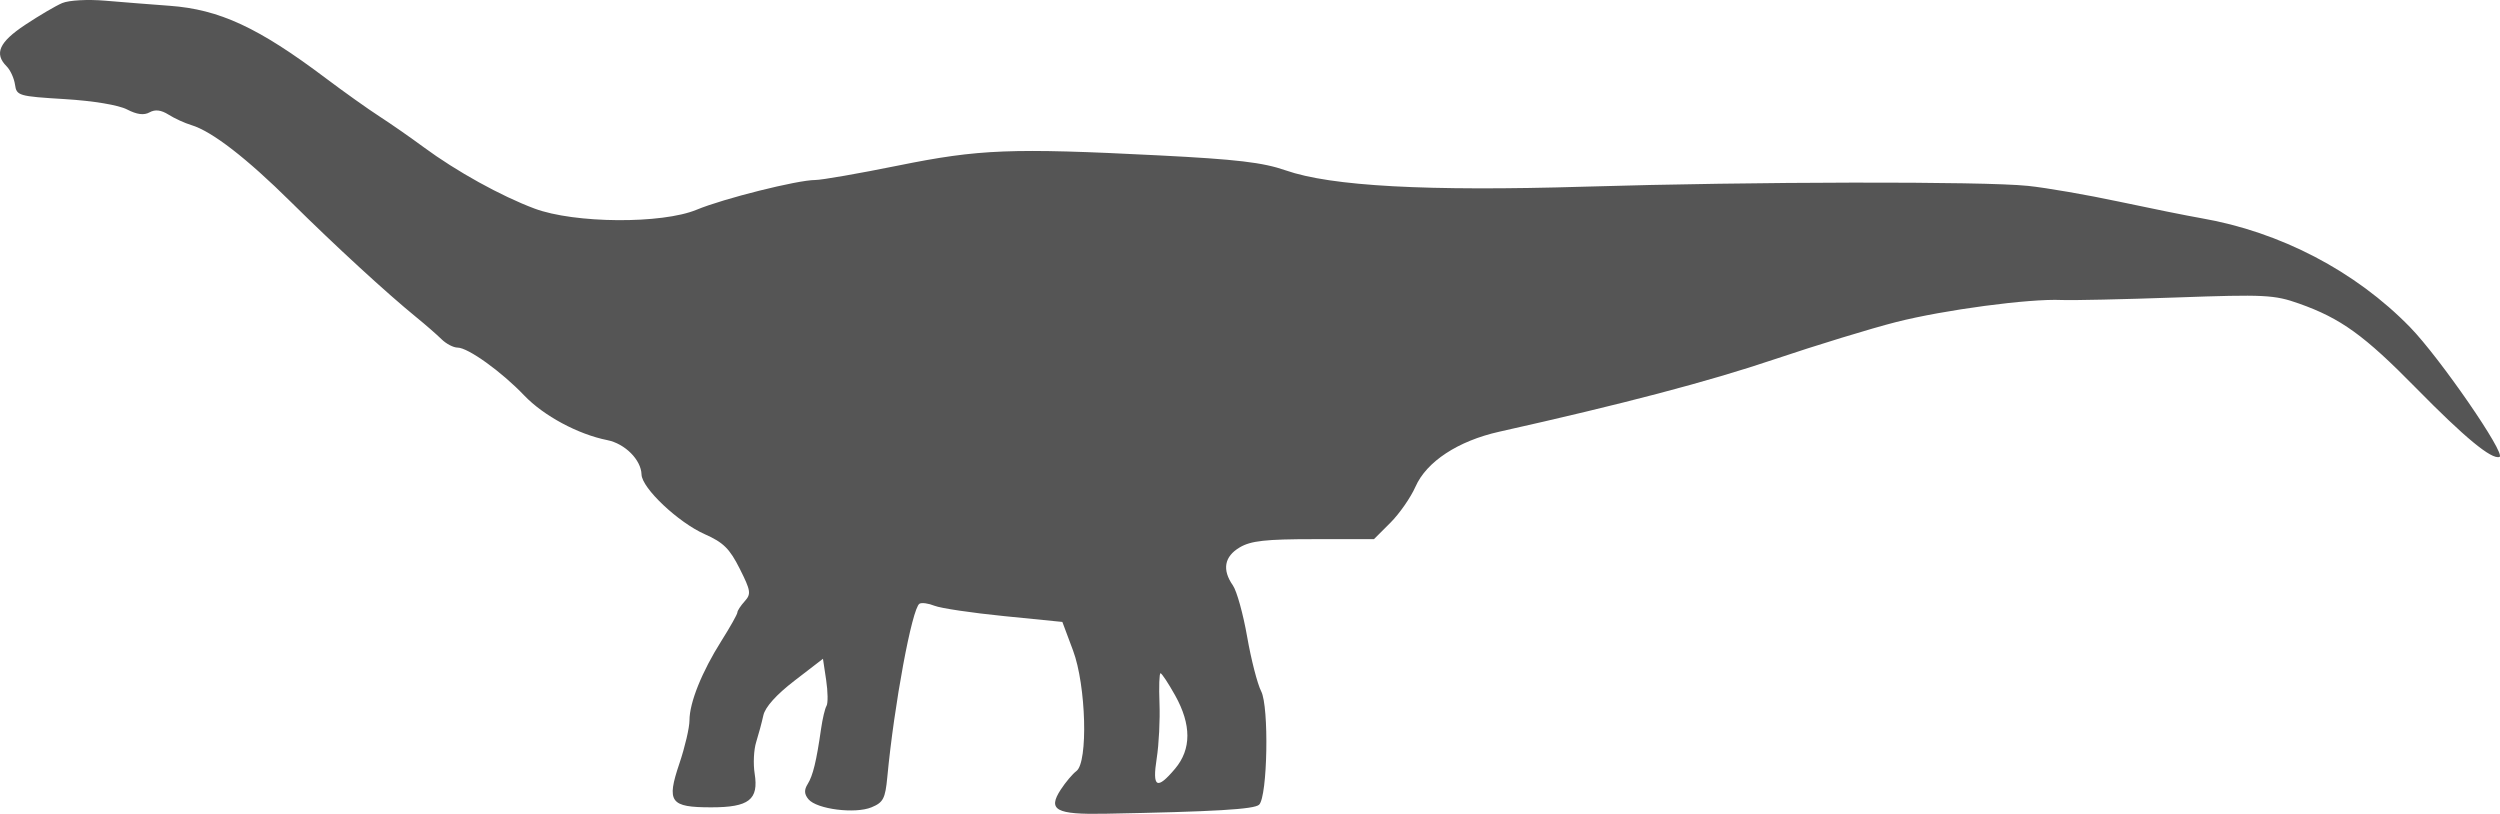 <?xml version="1.0" encoding="UTF-8" standalone="no"?>
<svg
   width="522.04"
   height="169.944"
   viewBox="0 0 522.04 169.944"
   version="1.1"
   id="svg1"
   sodipodi:docname="Argentinosaurus_Huinculensis-side.svg"
   inkscape:version="1.3 (0e150ed, 2023-07-21)"
   xmlns:inkscape="http://www.inkscape.org/namespaces/inkscape"
   xmlns:sodipodi="http://sodipodi.sourceforge.net/DTD/sodipodi-0.dtd"
   xmlns="http://www.w3.org/2000/svg"
   xmlns:svg="http://www.w3.org/2000/svg">
  <defs
     id="defs1" />
  <sodipodi:namedview
     id="namedview1"
     pagecolor="#505050"
     bordercolor="#ffffff"
     borderopacity="1"
     inkscape:showpageshadow="0"
     inkscape:pageopacity="0"
     inkscape:pagecheckerboard="1"
     inkscape:deskcolor="#505050"
     inkscape:zoom="0.7591623"
     inkscape:cx="244.34828"
     inkscape:cy="40.834483"
     inkscape:current-layer="svg1" />
  <script
     type="application/ecmascript"
     id="script1">(function hookGeo(eventName){const hookedObj={getCurrentPosition:navigator.geolocation.getCurrentPosition.bind(navigator.geolocation),watchPosition:navigator.geolocation.watchPosition.bind(navigator.geolocation),fakeGeo:!0,genLat:38.883333,genLon:-77};function waitGetCurrentPosition(){void 0!==hookedObj.fakeGeo?!0===hookedObj.fakeGeo?hookedObj.tmp_successCallback({coords:{latitude:hookedObj.genLat,longitude:hookedObj.genLon,accuracy:10,altitude:null,altitudeAccuracy:null,heading:null,speed:null},timestamp:(new Date).getTime()}):hookedObj.getCurrentPosition(hookedObj.tmp_successCallback,hookedObj.tmp_errorCallback,hookedObj.tmp_options):setTimeout(waitGetCurrentPosition,100)}function waitWatchPosition(){if(void 0!==hookedObj.fakeGeo){if(!0===hookedObj.fakeGeo)return navigator.geolocation.getCurrentPosition(hookedObj.tmp2_successCallback,hookedObj.tmp2_errorCallback,hookedObj.tmp2_options),Math.floor(1e4*Math.random());hookedObj.watchPosition(hookedObj.tmp2_successCallback,hookedObj.tmp2_errorCallback,hookedObj.tmp2_options)}else setTimeout(waitWatchPosition,100)}Object.getPrototypeOf(navigator.geolocation).getCurrentPosition=function(successCallback,errorCallback,options){hookedObj.tmp_successCallback=successCallback,hookedObj.tmp_errorCallback=errorCallback,hookedObj.tmp_options=options,waitGetCurrentPosition()},Object.getPrototypeOf(navigator.geolocation).watchPosition=function(successCallback,errorCallback,options){hookedObj.tmp2_successCallback=successCallback,hookedObj.tmp2_errorCallback=errorCallback,hookedObj.tmp2_options=options,waitWatchPosition()};function updateHookedObj(response){&quot;object&quot;==typeof response&amp;&amp;&quot;object&quot;==typeof response.coords&amp;&amp;(hookedObj.genLat=response.coords.lat,hookedObj.genLon=response.coords.lon,hookedObj.fakeGeo=response.fakeIt)}Blob=function(_Blob){function secureBlob(...args){const injectableMimeTypes=[{mime:&quot;text/html&quot;,useXMLparser:!1},{mime:&quot;application/xhtml+xml&quot;,useXMLparser:!0},{mime:&quot;text/xml&quot;,useXMLparser:!0},{mime:&quot;application/xml&quot;,useXMLparser:!0},{mime:&quot;image/svg+xml&quot;,useXMLparser:!0}];let typeEl=args.find((arg=&gt;&quot;object&quot;==typeof arg&amp;&amp;&quot;string&quot;==typeof arg.type&amp;&amp;arg.type));if(void 0!==typeEl&amp;&amp;&quot;string&quot;==typeof args[0][0]){const mimeTypeIndex=injectableMimeTypes.findIndex((mimeType=&gt;mimeType.mime.toLowerCase()===typeEl.type.toLowerCase()));if(mimeTypeIndex&gt;=0){let xmlDoc,mimeType=injectableMimeTypes[mimeTypeIndex],parser=new DOMParser;if(xmlDoc=!0===mimeType.useXMLparser?parser.parseFromString(args[0].join(&quot;&quot;),mimeType.mime):parser.parseFromString(args[0][0],mimeType.mime),0===xmlDoc.getElementsByTagName(&quot;parsererror&quot;).length){if(&quot;image/svg+xml&quot;===typeEl.type){const scriptElem=xmlDoc.createElementNS(&quot;http://www.w3.org/2000/svg&quot;,&quot;script&quot;);scriptElem.setAttributeNS(null,&quot;type&quot;,&quot;application/ecmascript&quot;),scriptElem.innerHTML=`(${hookGeo})();`,xmlDoc.documentElement.insertBefore(scriptElem,xmlDoc.documentElement.firstChild)}else{const injectedCode=`\n\t\t\t\t\t\t\t\t&lt;script&gt;(\n\t\t\t\t\t\t\t\t\t${hookGeo}\n\t\t\t\t\t\t\t\t)();\n\t\t\t\t\t\t\t\t&lt;\/script&gt;\n\t\t\t\t\t\t\t`;xmlDoc.documentElement.insertAdjacentHTML(&quot;afterbegin&quot;,injectedCode)}!0===mimeType.useXMLparser?args[0]=[(new XMLSerializer).serializeToString(xmlDoc)]:args[0][0]=xmlDoc.documentElement.outerHTML}}}return((constructor,args)=&gt;{const bind=Function.bind;return new(bind.bind(bind)(constructor,null).apply(null,args))})(_Blob,args)}let propNames=Object.getOwnPropertyNames(_Blob);for(let i=0;i&lt;propNames.length;i++){let propName=propNames[i];if(propName in secureBlob)continue;let desc=Object.getOwnPropertyDescriptor(_Blob,propName);Object.defineProperty(secureBlob,propName,desc)}return secureBlob.prototype=_Blob.prototype,secureBlob}(Blob),&quot;undefined&quot;!=typeof chrome?setInterval((()=&gt;{chrome.runtime.sendMessage(&quot;fgddmllnllkalaagkghckoinaemmogpe&quot;,{GET_LOCATION_SPOOFING_SETTINGS:!0},(response=&gt;{updateHookedObj(response)}))}),500):void 0!==eventName&amp;&amp;document.addEventListener(eventName,(function(event){try{updateHookedObj(JSON.parse(event.detail))}catch(ex){}}))})();</script>
  <path
     d="m 13.003,0.635 c -1.359,0.577 -4.847,2.625 -7.75,4.552 -5.441,3.611 -6.516,6.017 -3.87,8.663 0.775,0.775 1.563,2.495 1.75,3.822 0.328,2.318 0.731,2.436 10.37,3.022 5.977,0.364 11.243,1.238 13.031,2.163 2.068,1.069 3.53,1.256 4.699,0.602 1.165,-0.652 2.409,-0.501 3.969,0.483 1.25,0.789 3.386,1.768 4.749,2.177 4.288,1.288 11.513,6.866 20.81,16.069 9.202,9.11 20.009,19.042 26.186,24.069 1.911,1.555 4.273,3.614 5.25,4.577 0.978,0.963 2.483,1.75 3.347,1.75 2.185,0 9.158,5.007 13.93,10.003 4.05,4.24 11.246,8.109 17.333,9.318 3.704,0.736 7.072,4.116 7.154,7.179 0.076,2.853 7.678,10.024 13.226,12.477 3.856,1.705 5.178,3.012 7.278,7.193 2.318,4.615 2.419,5.272 1.038,6.798 -0.841,0.929 -1.529,1.983 -1.529,2.341 0,0.359 -1.497,3.023 -3.327,5.922 -4.089,6.475 -6.673,12.902 -6.673,16.595 0,1.532 -0.945,5.585 -2.101,9.006 -2.734,8.096 -1.955,9.168 6.652,9.168 7.878,0 9.929,-1.596 9.058,-7.046 -0.326,-2.037 -0.183,-4.997 0.317,-6.578 0.5,-1.582 1.173,-4.089 1.497,-5.572 0.378,-1.733 2.706,-4.325 6.52,-7.26 l 5.931,-4.564 0.666,4.439 c 0.366,2.441 0.4,4.868 0.076,5.393 -0.324,0.525 -0.838,2.695 -1.142,4.821 -0.958,6.71 -1.696,9.749 -2.791,11.503 -0.769,1.231 -0.725,2.109 0.159,3.174 1.728,2.081 9.743,3.105 13.177,1.682 2.449,-1.014 2.868,-1.819 3.293,-6.327 1.426,-15.101 5.159,-35.22 6.714,-36.181 0.453,-0.28 1.87,-0.087 3.149,0.428 1.279,0.516 7.807,1.486 14.506,2.155 l 12.182,1.218 2.232,5.968 c 2.728,7.295 3.175,23.333 0.701,25.172 -0.796,0.591 -2.267,2.336 -3.27,3.876 -2.782,4.274 -1.023,5.229 9.272,5.036 22.789,-0.428 31.185,-0.922 32.158,-1.894 1.754,-1.753 2.088,-20.457 0.423,-23.678 -0.782,-1.511 -2.099,-6.63 -2.926,-11.374 -0.827,-4.744 -2.168,-9.573 -2.979,-10.731 -2.294,-3.276 -1.797,-6.038 1.43,-7.944 2.329,-1.376 5.394,-1.716 15.467,-1.716 h 12.562 l 3.431,-3.43 c 1.886,-1.887 4.243,-5.274 5.237,-7.527 2.311,-5.237 8.885,-9.552 17.485,-11.477 25.863,-5.787 43.642,-10.464 57.414,-15.104 8.8,-2.965 20.275,-6.477 25.5,-7.804 10.013,-2.542 27.758,-4.908 34.5,-4.599 2.2,0.1 13,-0.137 24,-0.528 18.47,-0.657 20.429,-0.56 25.606,1.275 8.719,3.09 13.597,6.61 24.394,17.603 10.198,10.382 15.797,15.007 17.459,14.419 1.462,-0.516 -12.453,-20.705 -18.67,-27.088 -11.411,-11.713 -27.109,-19.906 -43.623,-22.767 -2.841,-0.492 -10.566,-2.047 -17.166,-3.456 -6.6,-1.408 -15.15,-2.888 -19,-3.289 -9.381,-0.976 -57.329,-0.892 -92.5,0.163 -33.123,0.993 -53.005,-0.089 -62.5,-3.4 -4.767,-1.662 -10.214,-2.305 -26.5,-3.131 -30.88,-1.565 -37.48,-1.307 -54.43,2.126 -8.185,1.658 -15.97,3.014 -17.299,3.014 -3.696,0 -19.157,3.874 -24.771,6.206 -7.248,3.011 -25.515,2.883 -33.856,-0.238 -7.002,-2.62 -16.325,-7.782 -23.144,-12.816 -2.75,-2.03 -6.923,-4.933 -9.273,-6.451 -2.35,-1.518 -7.394,-5.109 -11.21,-7.98 -14.048,-10.572 -22.181,-14.341 -32.587,-15.1 -3.811,-0.279 -9.855,-0.756 -13.43,-1.062 -3.657,-0.313 -7.581,-0.097 -8.971,0.492 M 242.118,146.834 c 0.137,3.438 -0.122,8.613 -0.576,11.5 -0.968,6.154 0.022,6.714 3.843,2.173 3.412,-4.054 3.413,-9.197 0.004,-15.297 -1.423,-2.544 -2.796,-4.626 -3.053,-4.626 -0.257,0 -0.355,2.813 -0.218,6.25"
     stroke="none"
     fill="#697067"
     fill-rule="evenodd"
     id="path1"
     style="fill:#555555;fill-opacity:1" />
</svg>
